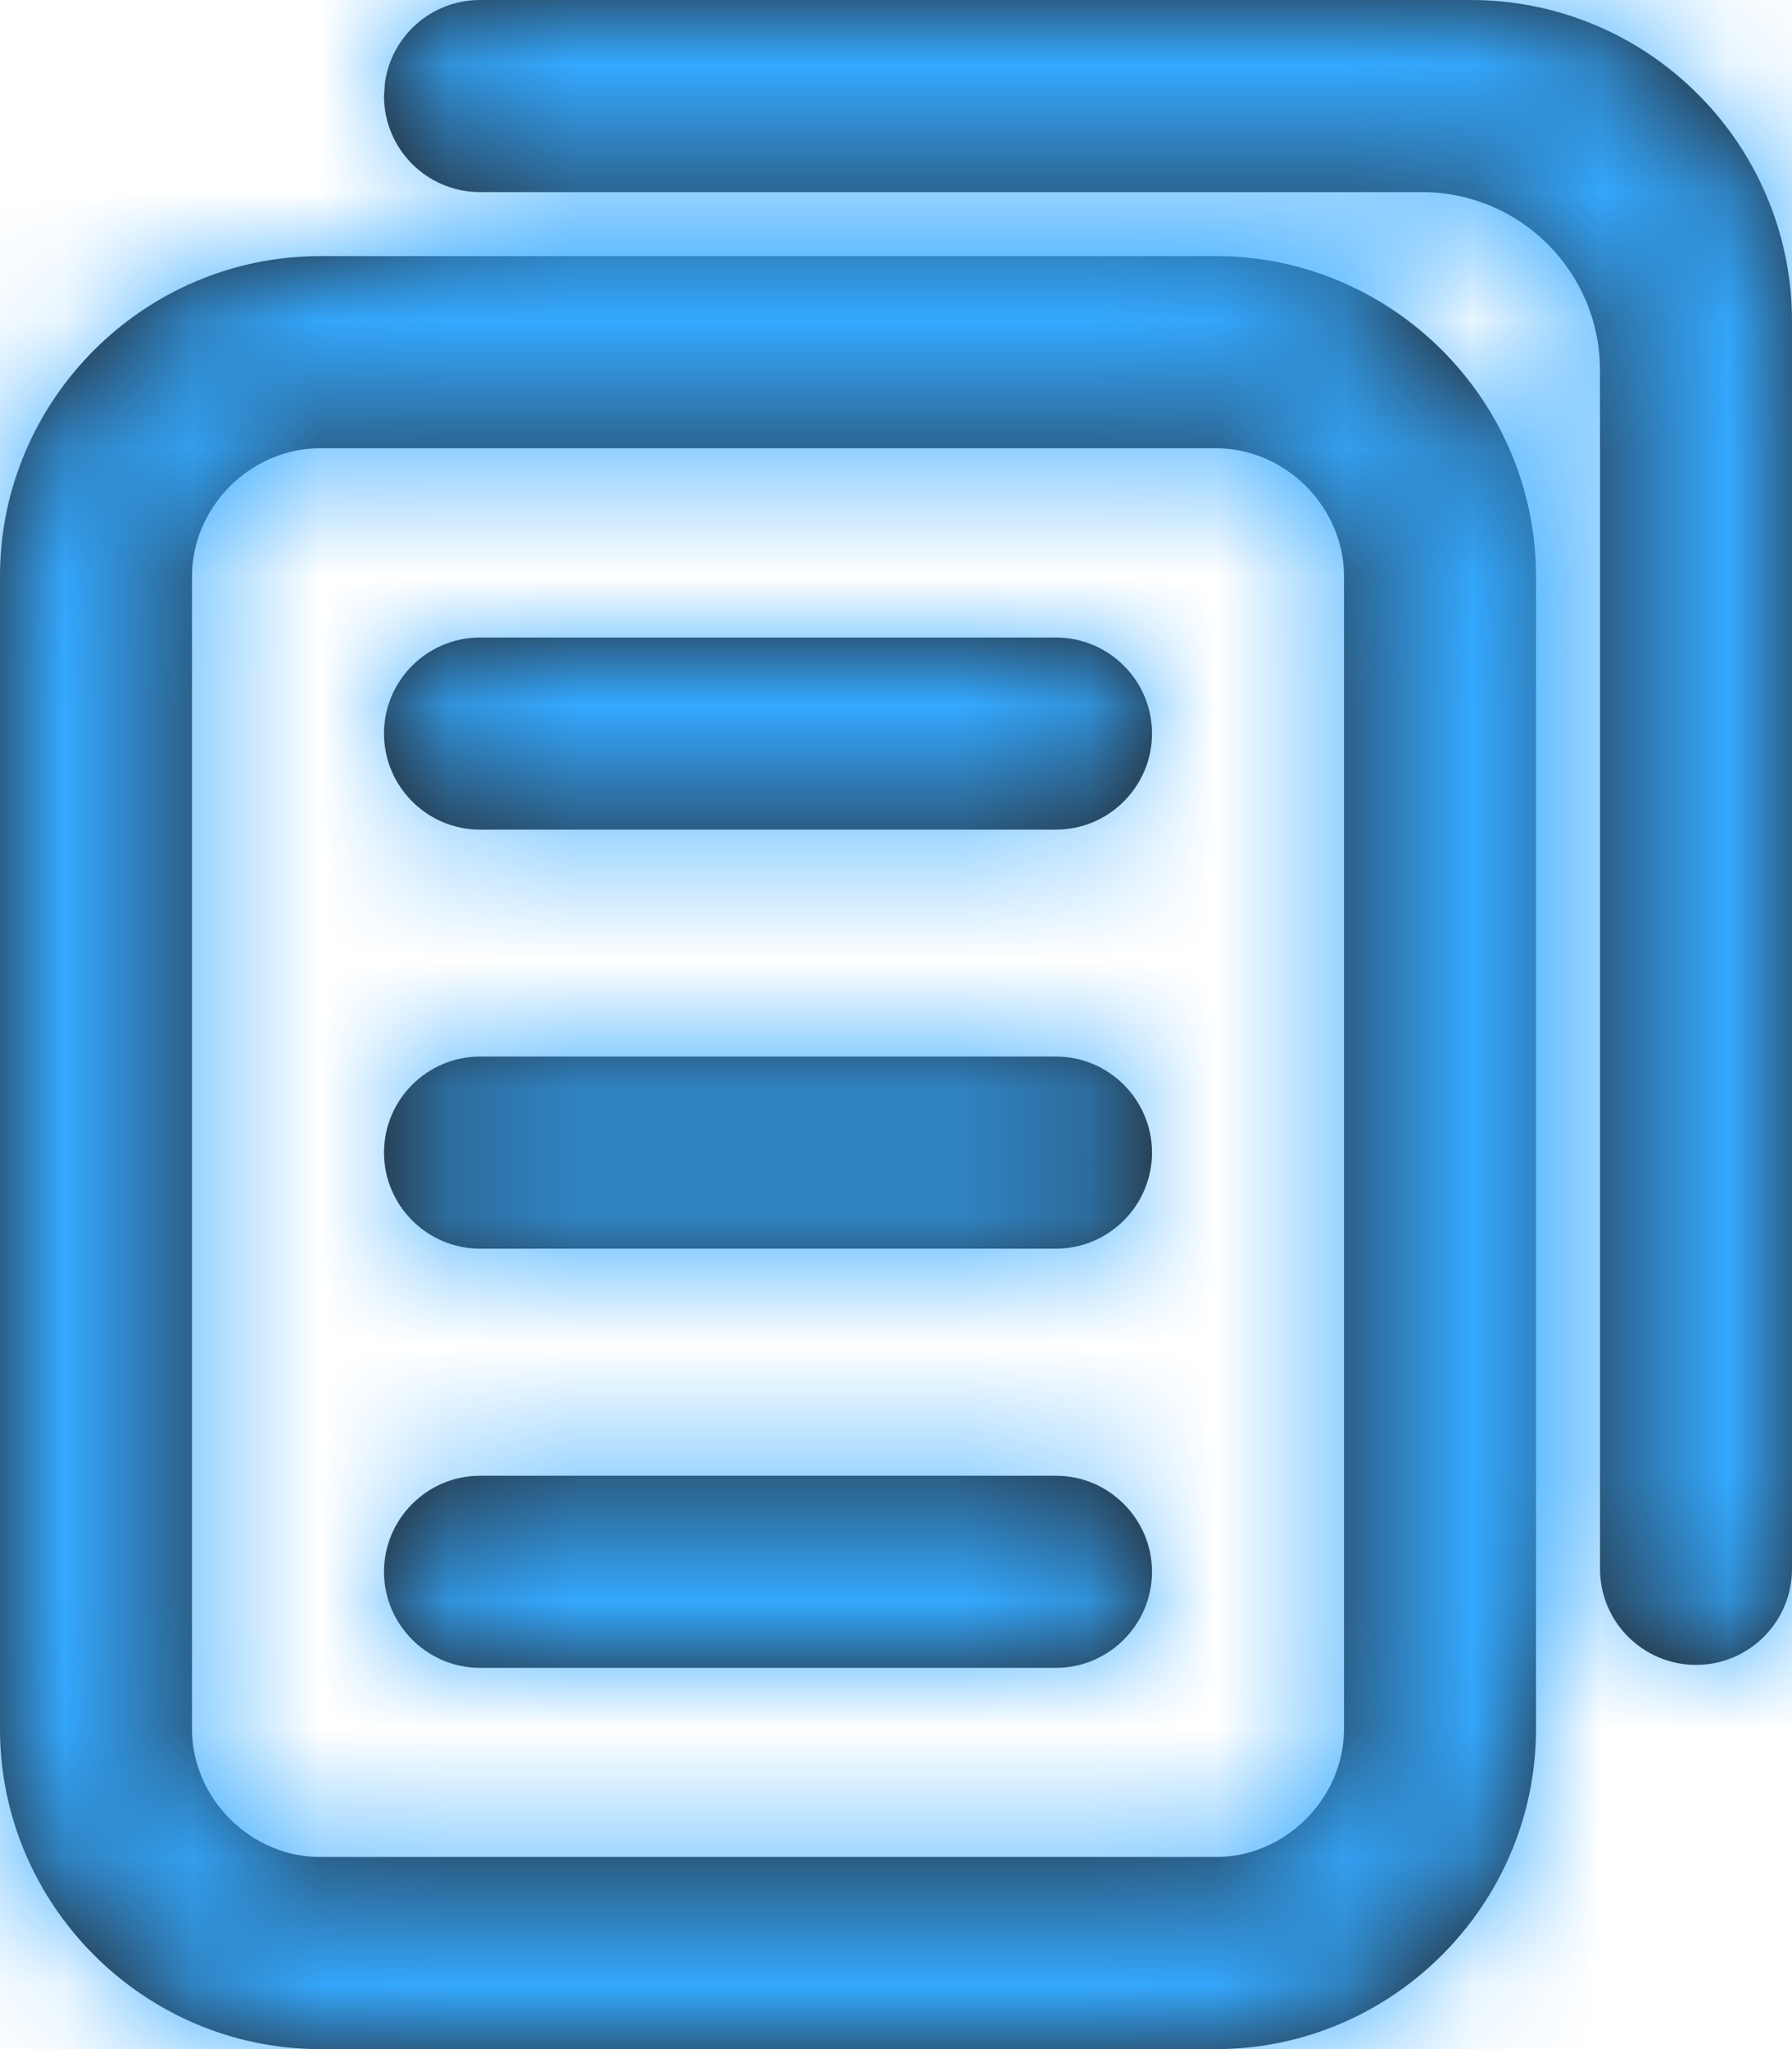 <?xml version="1.0" encoding="UTF-8"?>
<svg width="14px" height="16px" viewBox="0 0 14 16" version="1.1" xmlns="http://www.w3.org/2000/svg" xmlns:xlink="http://www.w3.org/1999/xlink">
    <title>icon/copy</title>
    <defs>
        <path d="M10.5,2 L3.5,2 C2.125,2 1,3.125 1,4.5 L1,13.5 C1,14.875 2.125,16 3.5,16 L10.5,16 C11.875,16 13,14.875 13,13.5 L13,4.5 C13,3.125 11.875,2 10.5,2 M10.5,3.5 C11.042,3.5 11.5,3.958 11.5,4.5 L11.5,13.5 C11.5,14.042 11.042,14.5 10.5,14.5 L3.5,14.5 C2.958,14.5 2.5,14.042 2.5,13.5 L2.5,4.5 C2.5,3.958 2.958,3.5 3.5,3.5 L10.5,3.5 M9.25,6.478 L4.75,6.478 C4.337,6.478 4,6.141 4,5.728 C4,5.314 4.337,4.978 4.75,4.978 L9.25,4.978 C9.663,4.978 10,5.314 10,5.728 C10,6.141 9.663,6.478 9.25,6.478 M9.25,13.023 L4.75,13.023 C4.337,13.023 4,12.685 4,12.273 C4,11.861 4.337,11.523 4.75,11.523 L9.25,11.523 C9.663,11.523 10,11.861 10,12.273 C10,12.685 9.663,13.023 9.25,13.023 M12.489,0 C13.876,0 15,1.124 15,2.51 L15,2.51 L15,12.25 C15,12.664 14.664,13 14.25,13 C13.836,13 13.5,12.664 13.5,12.25 L13.5,12.25 L13.5,2.892 C13.5,2.123 12.877,1.5 12.108,1.5 L12.108,1.5 L4.75,1.5 C4.336,1.5 4,1.164 4,0.75 L4,0.75 L4.007,0.648 C4.057,0.282 4.37,0 4.75,0 L4.75,0 Z M9.25,8.25 C9.663,8.25 10,8.587 10,9 C10,9.412 9.663,9.75 9.25,9.75 L4.75,9.75 C4.337,9.75 4,9.412 4,9 C4,8.587 4.337,8.25 4.75,8.25 L9.25,8.25 Z" id="path-1"></path>
    </defs>
    <g id="page-1" stroke="none" stroke-width="1" fill="none" fill-rule="evenodd">
        <g id="view（Syncing）" transform="translate(-1018, -546)">
            <g id="icon/copy" transform="translate(1017, 546)">
                <mask id="mask-2" fill="white">
                    <use xlink:href="#path-1"></use>
                </mask>
                <use id="mask" fill="#231916" xlink:href="#path-1"></use>
                <g id="group" mask="url(#mask-2)" fill="#34A9FF">
                    <g id="Colors/Background">
                        <rect id="Color" x="0" y="0" width="16" height="16"></rect>
                    </g>
                </g>
            </g>
        </g>
    </g>
</svg>